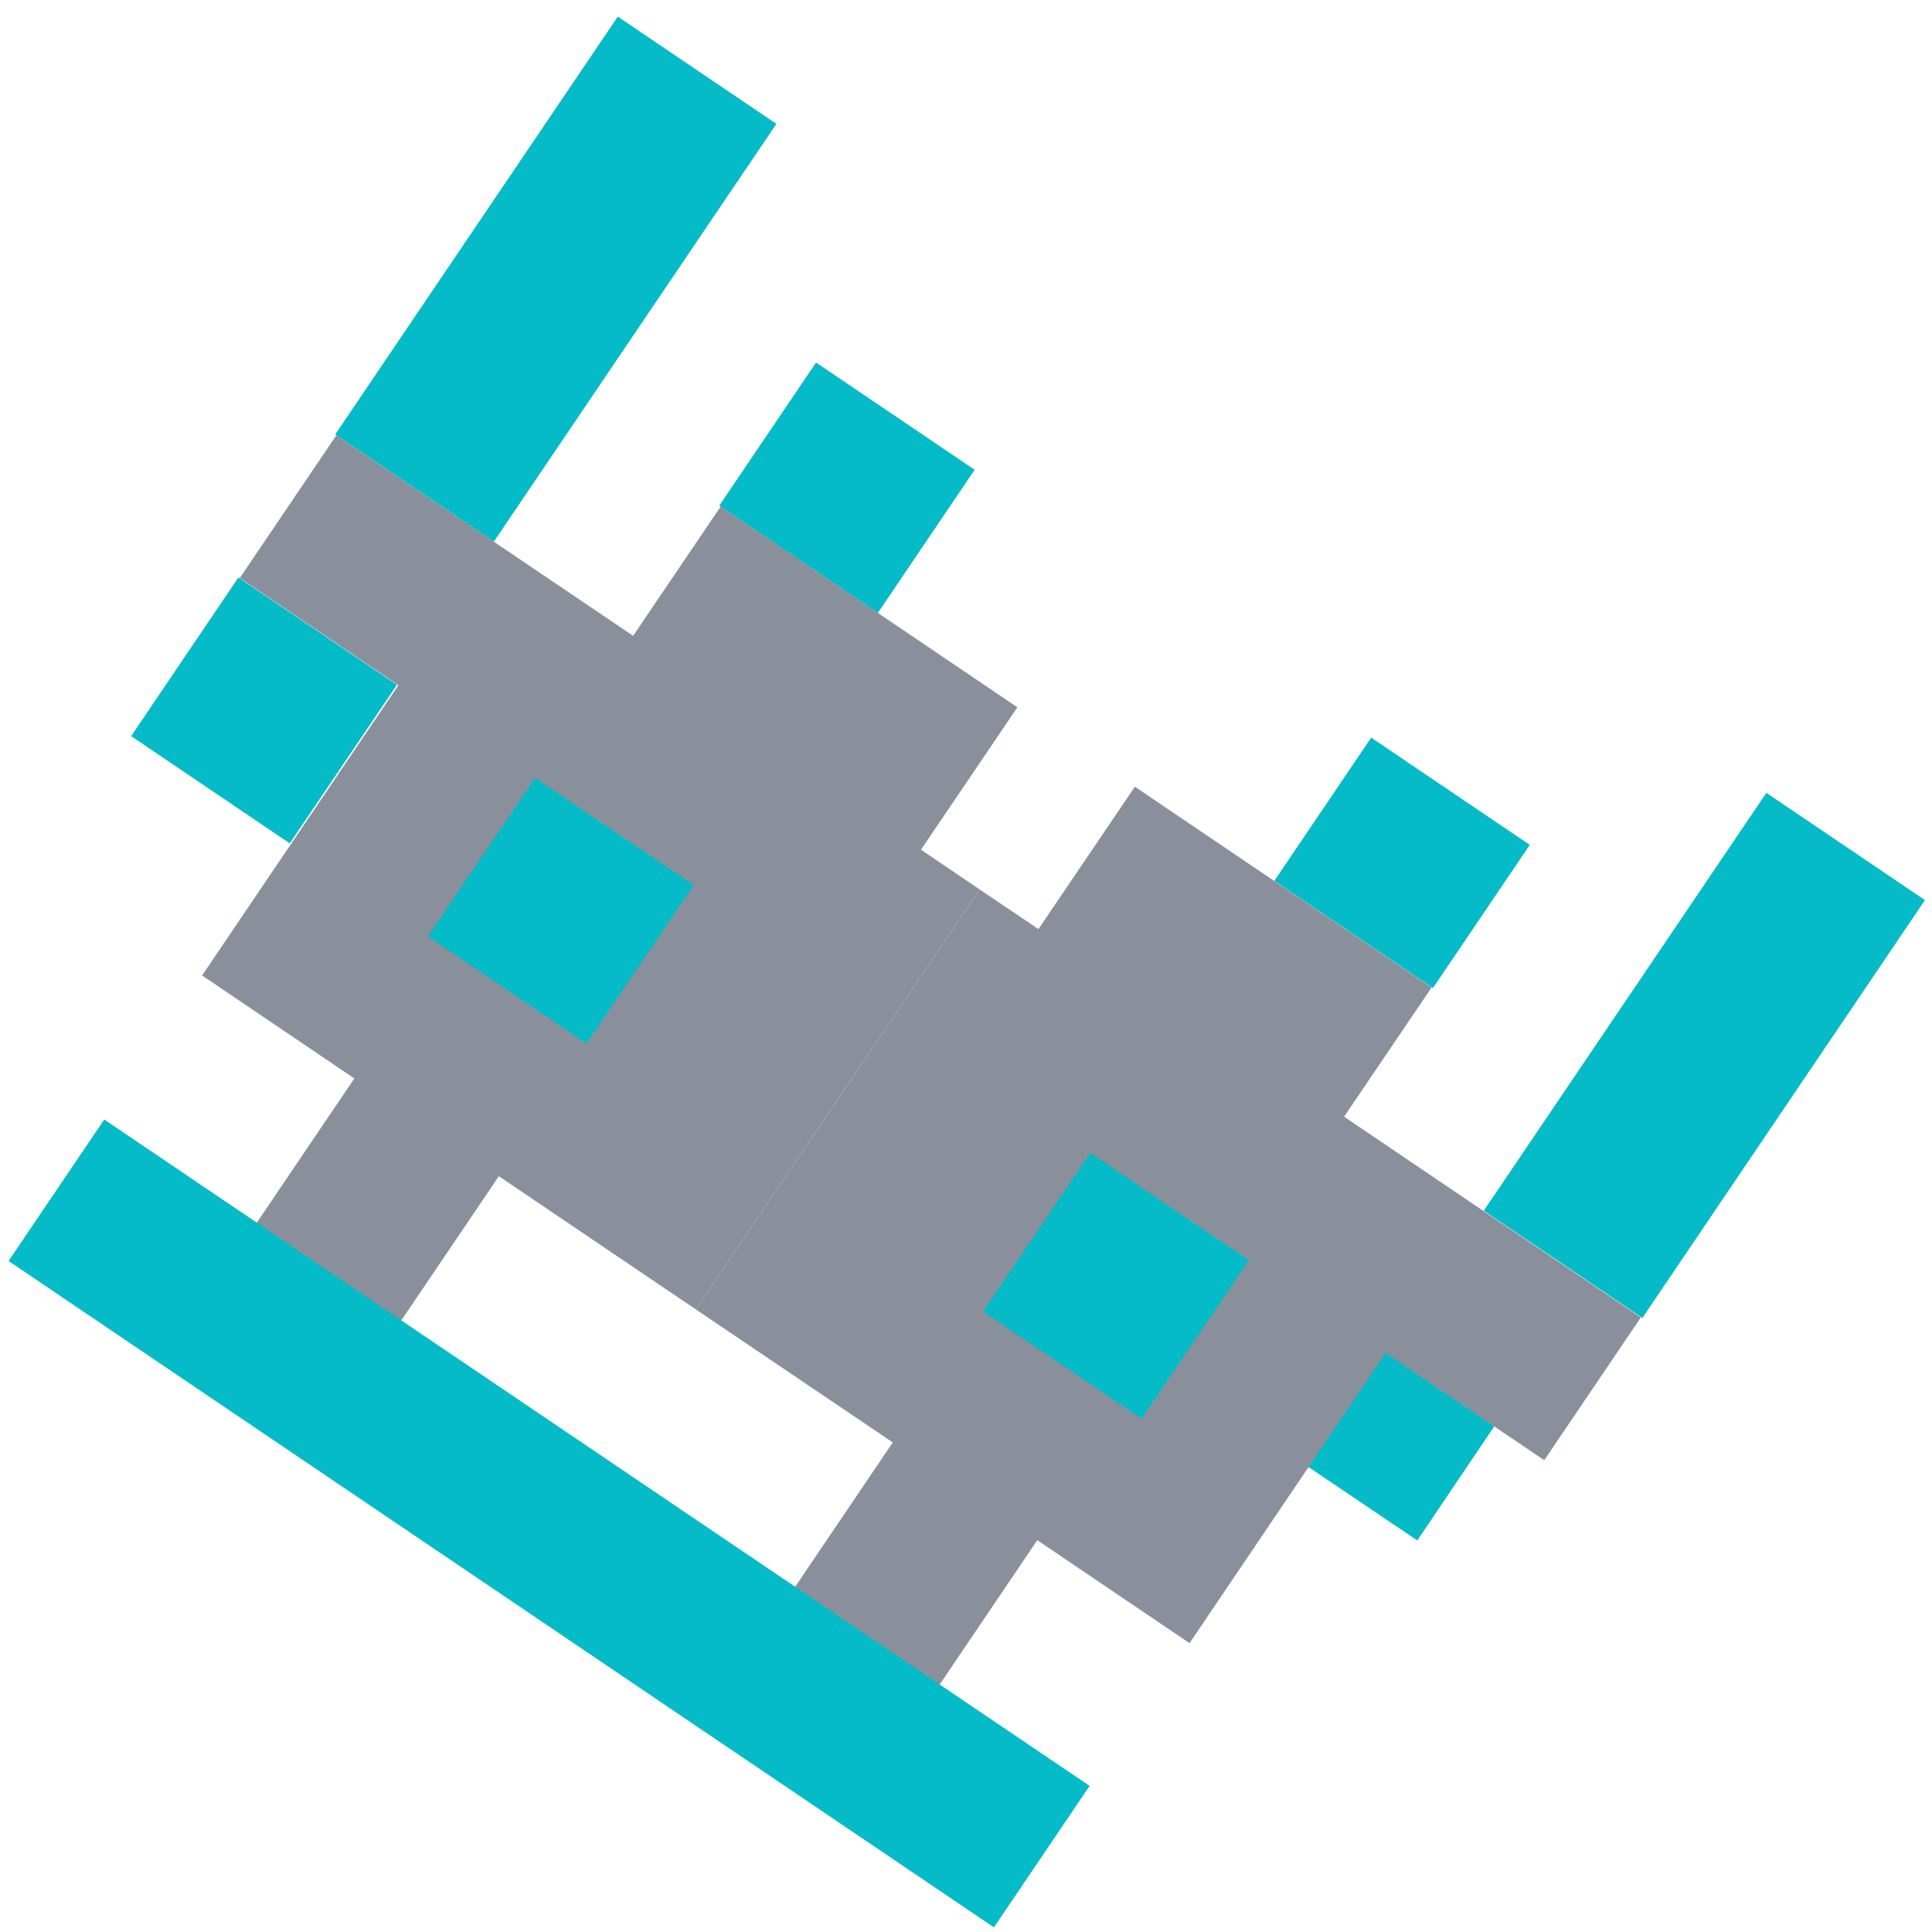 <svg id="Layer_1" data-name="Layer 1" xmlns="http://www.w3.org/2000/svg" viewBox="0 0 100 100"><defs><style>.cls-1{fill:#04bbc7;}.cls-2{fill:#8a909b;}</style></defs><title>wee-aliens</title><rect class="cls-1" x="8.71" y="31.82" width="9.91" height="9.91" transform="translate(-24.45 27.49) rotate(-55.93)"/><rect class="cls-1" x="15.71" y="9.5" width="26.11" height="9.91" transform="translate(0.68 30.18) rotate(-55.93)"/><rect class="cls-1" x="39.36" y="20.3" width="8.95" height="9.91" transform="translate(-1.64 47.41) rotate(-55.93)"/><polygon class="cls-2" points="36.01 67.77 50.71 46.04 47.67 43.98 52.66 36.61 37.3 26.22 32.77 32.91 17.41 22.53 12.41 29.92 20.62 35.47 10.46 50.49 18.34 55.82 12.95 63.79 20.43 68.85 25.82 60.88 36.01 67.77"/><rect class="cls-1" x="24.08" y="42.19" width="9.91" height="9.91" transform="translate(-26.29 44.78) rotate(-55.93)"/><rect class="cls-1" x="67.06" y="67.89" width="9.92" height="9.92" transform="translate(-28.65 91.8) rotate(-55.99)"/><rect class="cls-1" x="75.16" y="49.67" width="26.11" height="9.91" transform="translate(-6.45 97.1) rotate(-55.93)"/><rect class="cls-1" x="68.09" y="39.71" width="8.95" height="9.91" transform="translate(-5.08 79.75) rotate(-55.93)"/><polygon class="cls-2" points="36.01 67.77 50.71 46.04 53.75 48.09 58.74 40.72 74.1 51.11 69.57 57.8 84.93 68.19 79.93 75.58 71.72 70.03 61.57 85.05 53.69 79.72 48.3 87.69 40.82 82.63 46.21 74.66 36.01 67.77"/><rect class="cls-1" x="52.81" y="61.6" width="9.91" height="9.91" transform="translate(-29.73 77.12) rotate(-55.93)"/><rect class="cls-1" x="24" y="48.07" width="8.84" height="61.57" transform="translate(-52.82 58.22) rotate(-55.93)"/></svg>